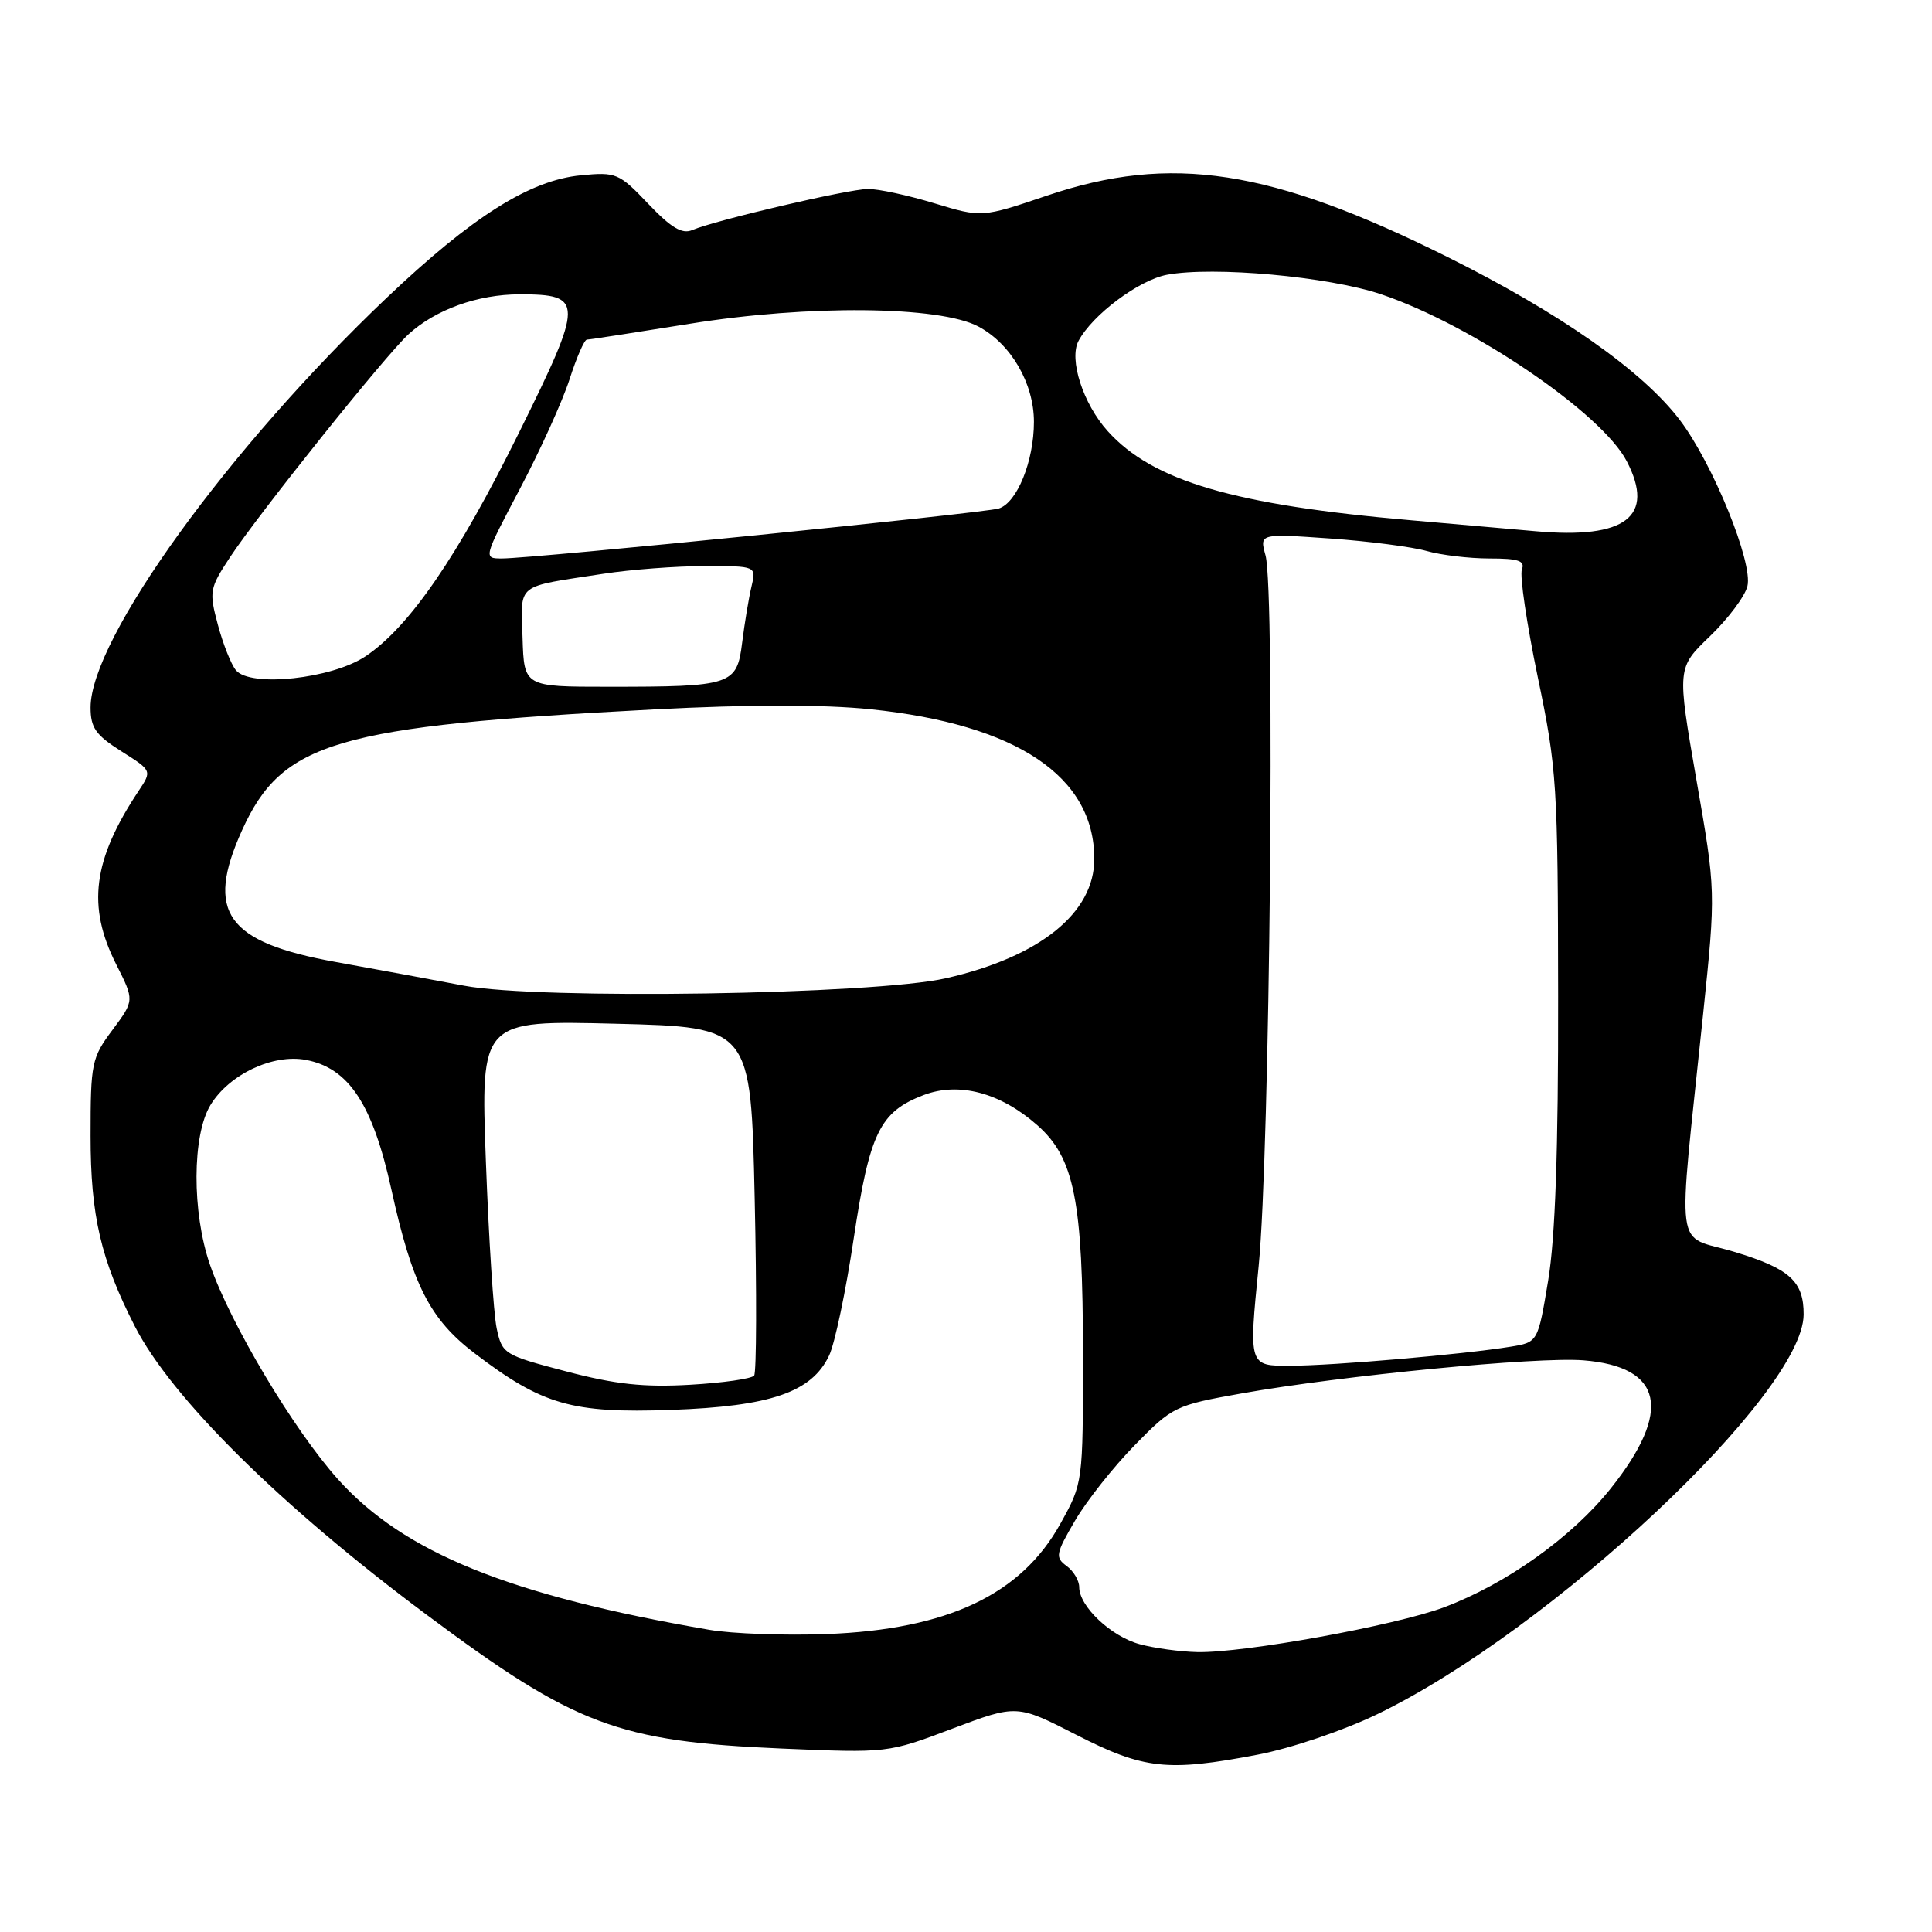 <?xml version="1.0" encoding="UTF-8" standalone="no"?>
<!DOCTYPE svg PUBLIC "-//W3C//DTD SVG 1.1//EN" "http://www.w3.org/Graphics/SVG/1.1/DTD/svg11.dtd" >
<svg xmlns="http://www.w3.org/2000/svg" xmlns:xlink="http://www.w3.org/1999/xlink" version="1.1" viewBox="0 0 256 256">
 <g >
 <path fill="currentColor"
d=" M 166.66 232.50 C 171.06 231.66 178.01 229.31 182.50 227.14 C 205.46 216.05 238.95 184.66 238.99 174.18 C 239.01 169.79 237.15 168.10 229.85 165.89 C 221.75 163.43 222.26 167.26 225.68 134.30 C 227.36 118.09 227.36 118.09 224.78 103.30 C 222.21 88.50 222.21 88.50 226.57 84.31 C 228.97 82.00 231.21 79.02 231.54 77.68 C 232.32 74.59 226.96 61.42 222.58 55.65 C 217.66 49.16 206.73 41.49 191.84 34.07 C 168.40 22.39 155.17 20.36 138.73 25.92 C 130.09 28.84 130.09 28.84 123.79 26.93 C 120.33 25.88 116.38 25.02 115.00 25.04 C 112.39 25.06 94.82 29.17 91.71 30.49 C 90.37 31.05 88.92 30.18 85.89 27.00 C 82.02 22.93 81.65 22.78 76.97 23.23 C 70.20 23.88 62.58 28.69 51.24 39.46 C 30.26 59.40 12.01 84.64 12.00 93.74 C 12.00 96.44 12.68 97.40 16.08 99.55 C 20.15 102.12 20.15 102.12 18.36 104.81 C 12.29 113.95 11.50 120.10 15.41 127.81 C 17.81 132.56 17.81 132.56 14.91 136.46 C 12.14 140.16 12.00 140.86 12.00 150.52 C 12.00 161.07 13.35 166.89 17.86 175.73 C 22.71 185.23 37.15 199.52 56.50 213.94 C 76.20 228.63 81.86 230.76 103.56 231.69 C 117.63 232.29 117.63 232.29 126.18 229.06 C 134.73 225.84 134.73 225.84 142.61 229.87 C 151.57 234.45 154.69 234.79 166.66 232.50 Z  M 151.00 217.86 C 147.21 216.83 143.00 212.85 143.00 210.30 C 143.00 209.43 142.25 208.17 141.33 207.50 C 139.79 206.37 139.88 205.88 142.46 201.47 C 144.01 198.83 147.58 194.32 150.39 191.46 C 155.36 186.38 155.74 186.20 164.50 184.64 C 177.82 182.27 203.73 179.76 209.81 180.25 C 220.37 181.10 221.63 186.92 213.46 197.19 C 208.31 203.67 199.59 209.89 191.33 212.98 C 184.86 215.40 164.79 219.04 158.65 218.91 C 156.37 218.86 152.93 218.39 151.00 217.86 Z  M 94.00 215.96 C 67.50 211.40 53.52 205.73 44.80 196.03 C 38.93 189.49 30.53 175.42 27.82 167.58 C 25.42 160.63 25.45 150.41 27.89 146.42 C 30.36 142.36 36.16 139.62 40.52 140.44 C 46.21 141.51 49.37 146.29 51.86 157.61 C 54.64 170.24 56.95 174.79 62.89 179.32 C 71.86 186.16 75.78 187.29 88.91 186.82 C 102.12 186.35 107.56 184.48 109.86 179.62 C 110.62 178.04 112.08 171.07 113.12 164.12 C 115.23 150.08 116.58 147.32 122.39 145.10 C 127.05 143.33 132.53 144.77 137.42 149.07 C 142.36 153.40 143.49 159.08 143.50 179.50 C 143.50 196.50 143.50 196.50 140.51 201.89 C 135.31 211.30 125.55 215.91 109.56 216.52 C 104.03 216.73 97.03 216.48 94.00 215.96 Z  M 75.03 181.72 C 66.75 179.55 66.54 179.42 65.81 176.00 C 65.40 174.07 64.76 164.11 64.38 153.85 C 63.69 135.20 63.69 135.20 81.60 135.65 C 99.50 136.10 99.50 136.10 100.00 158.80 C 100.28 171.28 100.24 181.85 99.93 182.27 C 99.62 182.69 95.80 183.24 91.43 183.49 C 85.32 183.84 81.56 183.44 75.03 181.72 Z  M 166.78 167.75 C 168.26 152.85 168.98 78.24 167.69 73.60 C 166.89 70.70 166.89 70.70 176.21 71.35 C 181.34 71.71 187.10 72.46 189.01 73.00 C 190.92 73.55 194.68 74.00 197.35 74.00 C 201.20 74.00 202.10 74.30 201.66 75.46 C 201.35 76.26 202.30 82.67 203.76 89.71 C 206.30 101.86 206.43 103.98 206.46 132.00 C 206.49 152.37 206.08 164.03 205.14 169.68 C 203.78 177.86 203.78 177.86 200.14 178.45 C 193.94 179.46 176.78 180.95 170.98 180.97 C 165.46 181.00 165.46 181.00 166.78 167.75 Z  M 61.50 130.61 C 57.65 129.87 50.02 128.47 44.55 127.48 C 29.98 124.86 27.15 120.89 32.08 110.00 C 37.40 98.28 44.48 96.21 86.68 94.00 C 99.33 93.34 109.10 93.34 115.35 93.98 C 134.72 95.99 145.00 102.87 145.00 113.82 C 145.00 120.98 137.78 126.79 125.36 129.62 C 115.81 131.80 71.39 132.49 61.50 130.61 Z  M 69.24 84.51 C 69.03 77.17 68.17 77.84 80.00 76.02 C 83.58 75.47 89.59 75.01 93.37 75.01 C 100.23 75.00 100.23 75.00 99.57 77.75 C 99.21 79.26 98.66 82.59 98.34 85.15 C 97.64 90.79 97.00 91.00 80.59 91.00 C 69.44 91.00 69.44 91.00 69.24 84.51 Z  M 31.26 88.81 C 30.63 88.05 29.55 85.34 28.87 82.79 C 27.69 78.37 27.76 77.96 30.48 73.83 C 34.26 68.09 51.07 47.09 54.12 44.30 C 57.70 41.02 63.32 39.00 68.85 39.00 C 77.39 39.00 77.38 39.92 68.79 57.29 C 60.67 73.72 54.25 83.07 48.44 86.96 C 43.97 89.95 33.17 91.11 31.26 88.81 Z  M 68.90 64.75 C 71.59 59.66 74.54 53.14 75.47 50.25 C 76.40 47.36 77.43 45.00 77.77 45.00 C 78.10 45.00 84.24 44.05 91.40 42.90 C 107.11 40.36 124.53 40.53 129.65 43.27 C 133.96 45.57 137.00 50.79 137.00 55.90 C 137.00 61.11 134.76 66.63 132.34 67.38 C 130.35 67.99 70.64 74.00 66.52 74.00 C 64.03 74.00 64.04 73.98 68.90 64.75 Z  M 203.50 70.39 C 201.30 70.19 193.88 69.54 187.00 68.94 C 163.51 66.91 152.73 63.74 146.78 57.13 C 143.51 53.51 141.61 47.61 142.91 45.17 C 144.76 41.70 150.91 37.11 154.62 36.41 C 160.78 35.26 176.00 36.64 183.00 38.99 C 195.04 43.04 212.27 54.75 215.56 61.13 C 219.35 68.44 215.42 71.46 203.50 70.39 Z "/>
</g>
</svg>